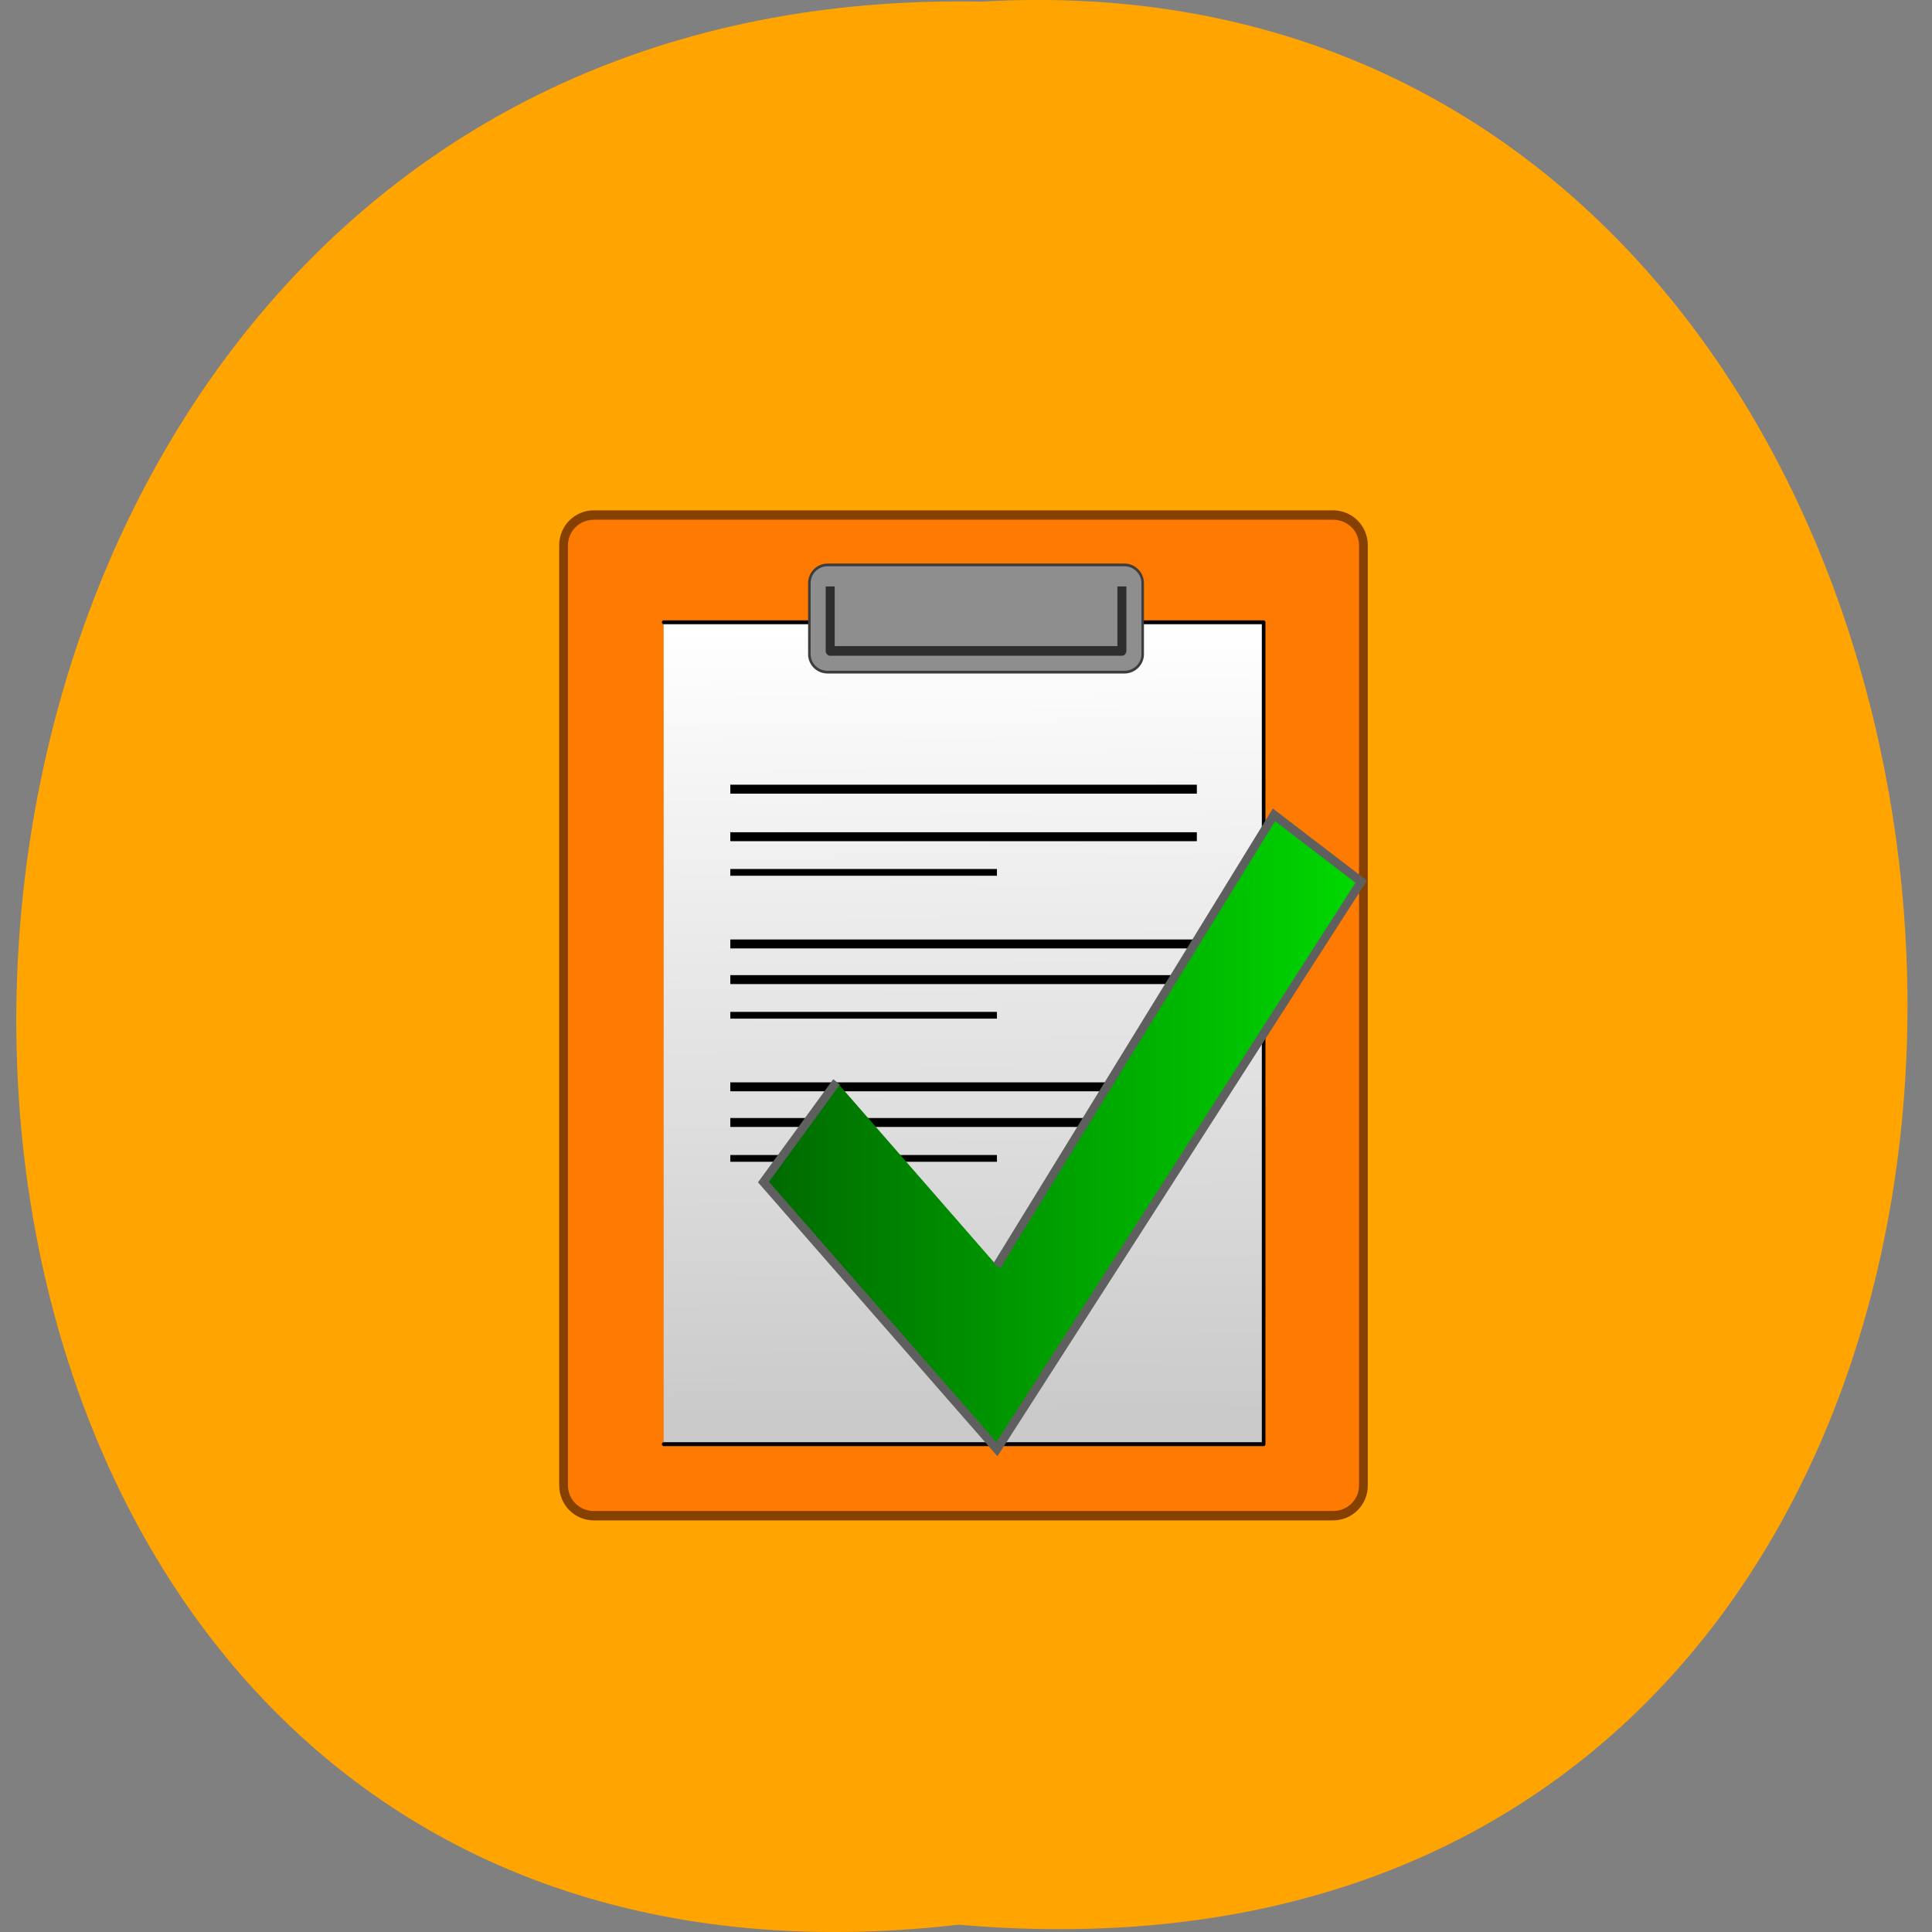 <svg xmlns="http://www.w3.org/2000/svg" viewBox="0 0 32 32"><rect x="0" y="0" width="32" height="32" fill="#808080" stroke="none"/><defs><linearGradient id="0" gradientUnits="userSpaceOnUse" x1="61.12" y1="944.91" x2="61.831" y2="1033.29"><stop stop-color="#fff"/><stop offset="1" stop-color="#cacaca"/></linearGradient><linearGradient id="1" gradientUnits="userSpaceOnUse" x1="4" x2="45" gradientTransform="matrix(1.75 0 0 1.868 33 958.44)"><stop stop-color="#006900"/><stop offset="1" stop-color="#00d900"/></linearGradient></defs><path d="m 15.879 31.879 c -21.02 2.422 -20.727 -32.26 0.375 -31.852 c 19.625 -1.145 21.395 33.742 -0.375 31.852" fill="#ffa400"/><g transform="matrix(0.138 0 0 0.148 7.127 -129.46)"><path d="m 19.631 932.37 h 88.73 c 2.02 0 3.634 1.507 3.634 3.383 v 105.22 c 0 1.877 -1.618 3.383 -3.634 3.383 h -88.73 c -2.02 0 -3.634 -1.507 -3.634 -3.383 v -105.22 c 0 -1.877 1.618 -3.383 3.634 -3.383" fill="#ff7a00" stroke="#864000" stroke-width="1.052"/><g stroke-linejoin="round"><g stroke-linecap="round"><path d="m 28.01 944.37 h 72.01 v 91.98 h -72.01" fill="url(#0)" stroke="#000" stroke-width="0.433"/><path d="m 47.684 937.95 h 35.634 c 1.193 0 2.186 0.925 2.186 2.035 v 7.956 c 0 1.11 -0.994 2.01 -2.186 2.01 h -35.634 c -1.221 0 -2.186 -0.899 -2.186 -2.01 v -7.956 c 0 -1.11 0.965 -2.035 2.186 -2.035" fill="#8e8e8e" stroke="#3d3d3d" stroke-width="0.306"/></g><path d="m 47.996 940.36 v 7.216 h 35.01 v -7.216" fill="none" stroke="#2e2e2e" stroke-width="1.08"/></g></g><g fill="none" stroke="#000"><path d="m 36.01 39.995 h 55.993" transform="matrix(0.138 0 0 0.148 7.127 7.152)"/><g transform="matrix(0.138 0 0 0.148 7.127 -129.46)"><path d="m 36.01 968.37 h 55.993"/><path d="m 36.01 972.36 h 32" stroke-width="0.756"/><path d="m 36.01 980.37 h 55.993"/><path d="m 36.01 984.36 h 55.993"/><path d="m 36.01 988.35 h 32" stroke-width="0.756"/><path d="m 36.01 996.36 h 55.993"/><path d="m 36.01 1000.35 h 55.993"/><path d="m 36.01 1004.37 h 32" stroke-width="0.756"/></g></g><path d="m 48.763 995.81 l -8.774 11.207 l 28.02 29.894 l 43.726 -63.51 l -10.477 -7.48 l -33.25 50.46" transform="matrix(0.138 0 0 0.148 7.127 -129.46)" fill="url(#1)" stroke="#5f5f5f"/></svg>